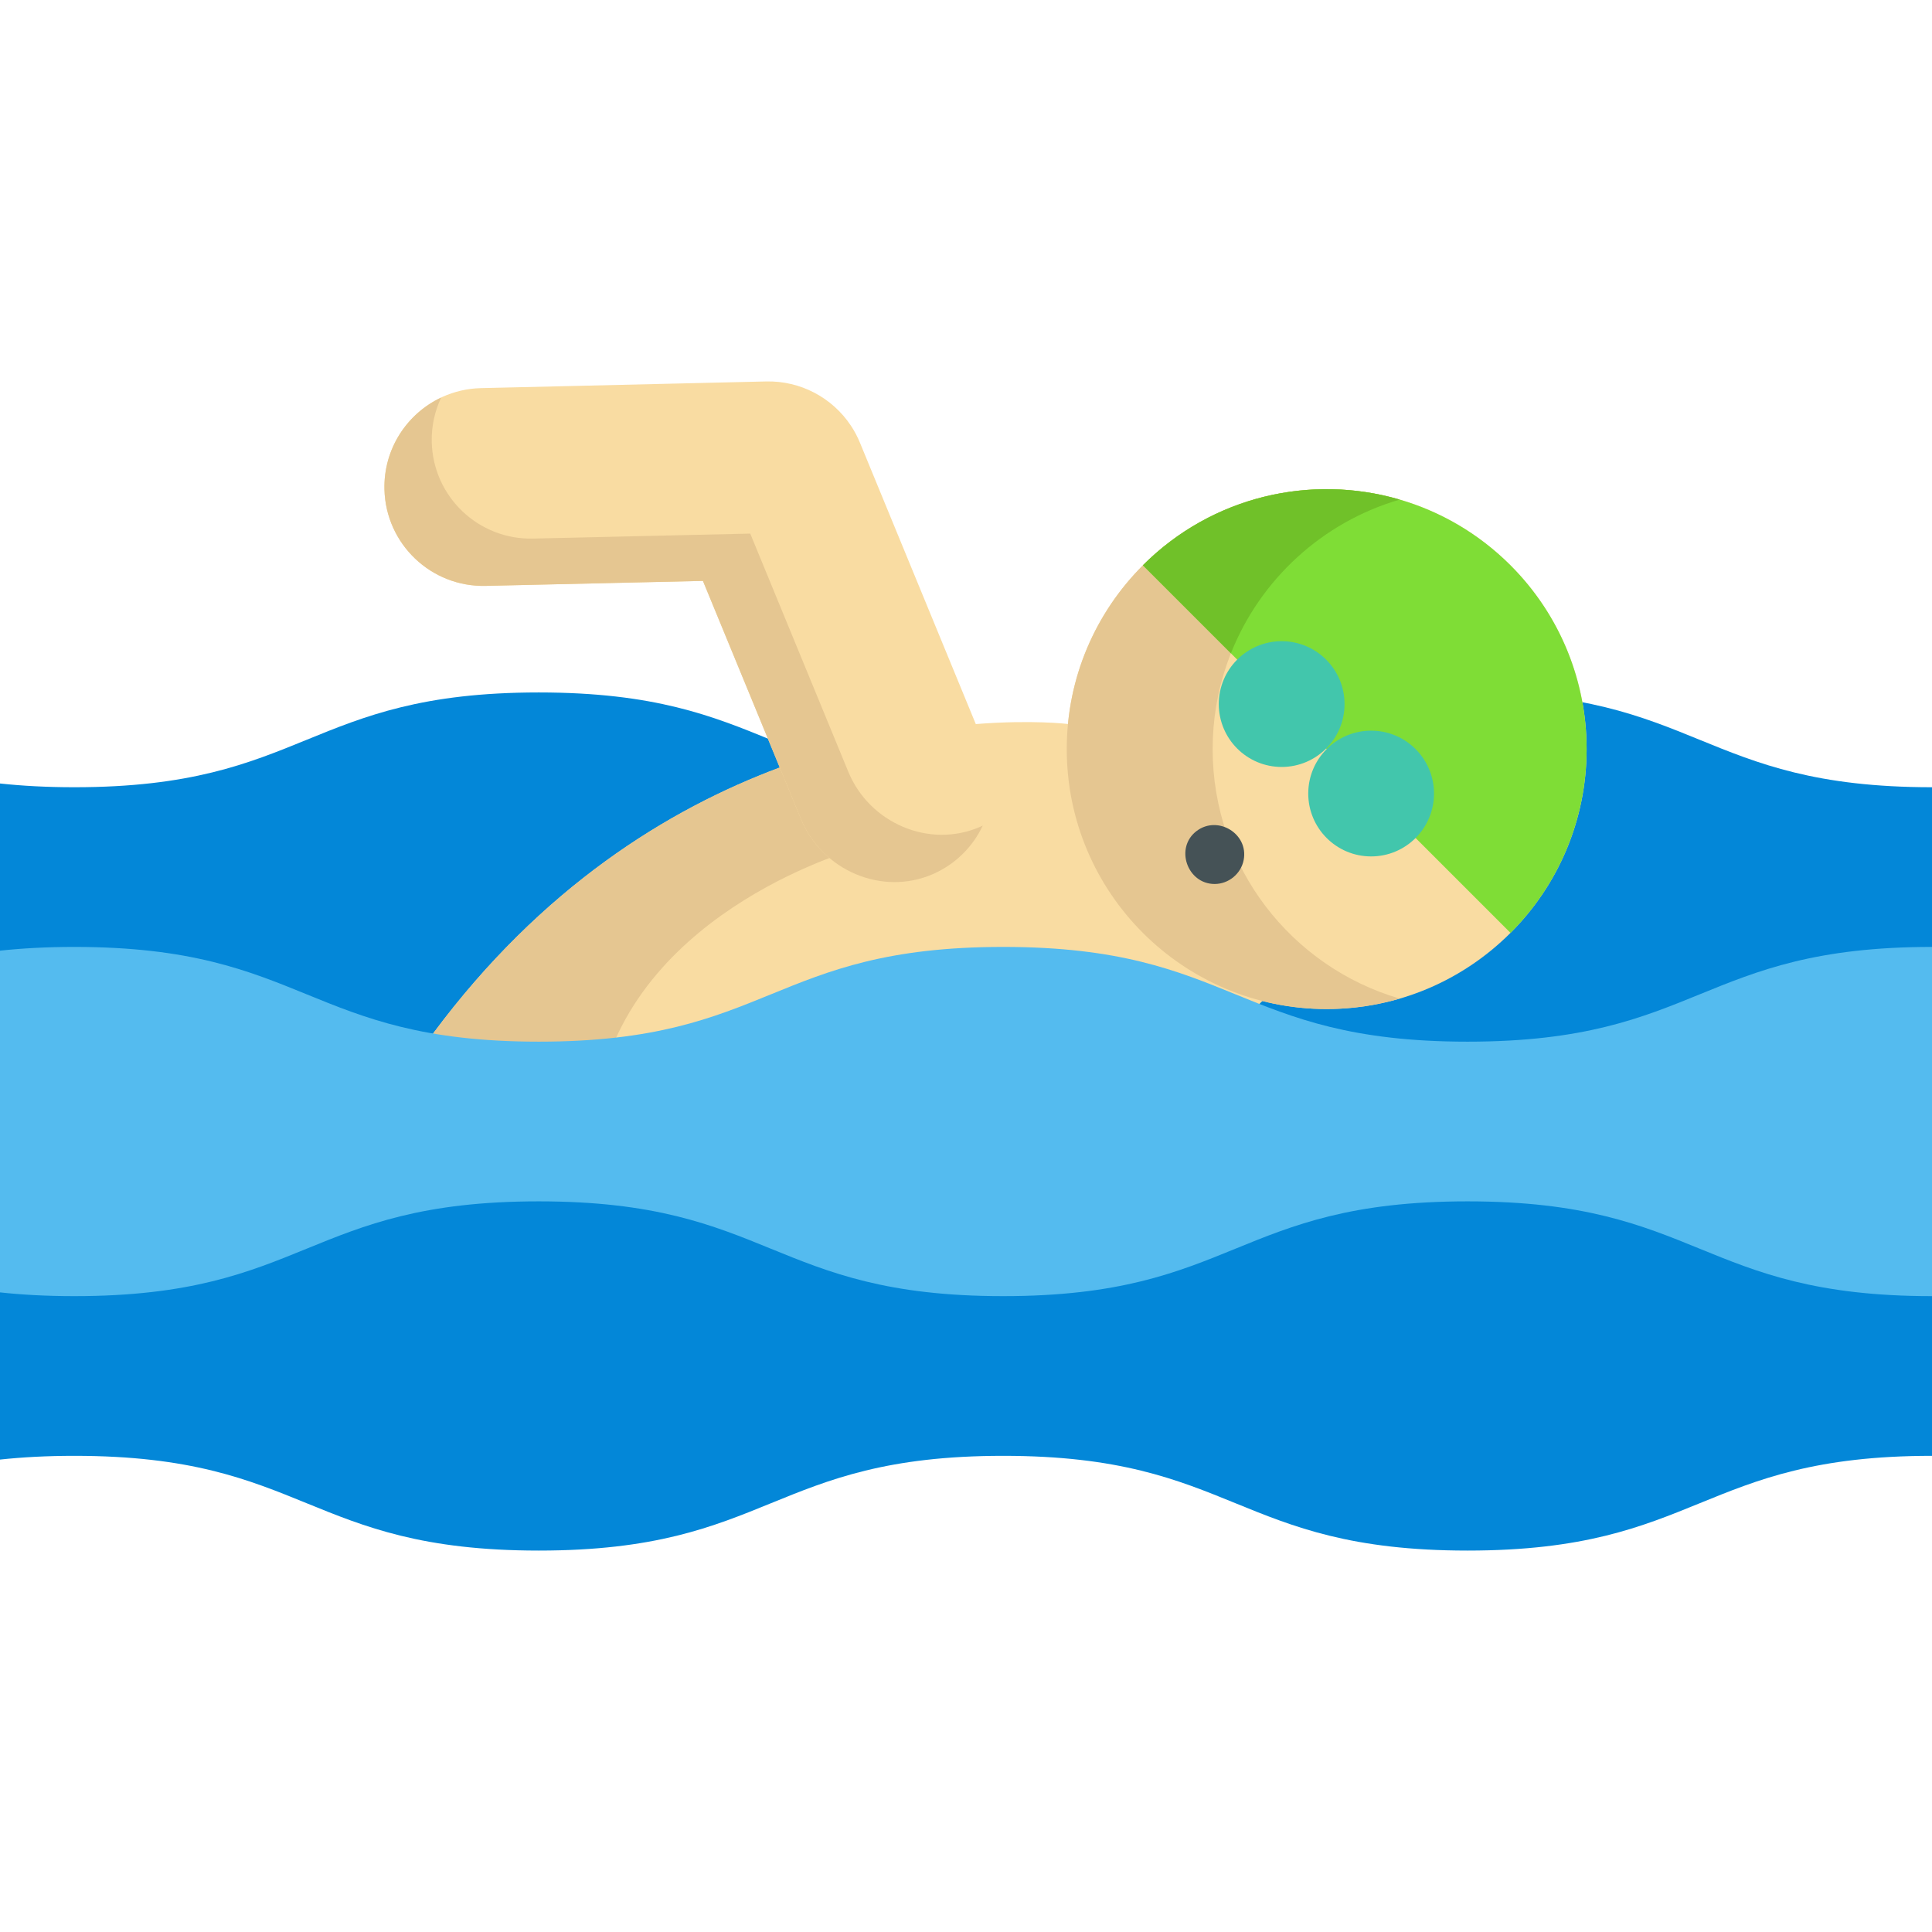 <?xml version="1.0" encoding="iso-8859-1"?>
<!-- Generator: Adobe Illustrator 19.0.0, SVG Export Plug-In . SVG Version: 6.00 Build 0)  -->
<svg version="1.1" id="Capa_1" xmlns="http://www.w3.org/2000/svg" xmlns:xlink="http://www.w3.org/1999/xlink" x="0px" y="0px"
	 viewBox="0 0 512 512" style="enable-background:new 0 0 512 512;" xml:space="preserve">
<path style="fill:#0387D8;" d="M0,207.633c5.831,0.627,12.319,0.993,19.707,0.993c61.534,0,61.534-25.119,123.068-25.119
	s61.534,25.119,123.068,25.119c61.544,0,61.544-25.119,123.079-25.119S450.455,208.626,512,208.626v73.54
	c-61.534,0-61.534,25.109-123.068,25.109s-61.534-25.109-123.068-25.109s-61.534,25.109-123.068,25.109
	c-61.544,0-61.544-25.109-123.079-25.109c-7.387,0-13.887,0.366-19.717,0.993"/>
<path style="fill:#F9DCA2;" d="M359.445,240.37l-42.841,42.841l-157.884,5.663l-45.871,1.651l1.923-16.635
	c28.756-38.734,62.318-59.486,91.878-70.489l17.126-3.793l34.816-7.722c15.036-1.181,24.43-0.021,24.43-0.021L359.445,240.37z"/>
<path style="fill:#E5C691;" d="M227.788,224.696c0,0-58.514,15.673-68.963,63.739c-0.031,0.146-0.063,0.293-0.104,0.439
	l-45.871,1.651l1.923-16.635c28.756-38.734,62.318-59.486,91.878-70.489l17.126-3.793L227.788,224.696z"/>
<path style="fill:#54BBEF;" d="M512,359.275c-61.534,0-61.534,25.109-123.068,25.109s-61.534-25.109-123.068-25.109
	s-61.534,25.109-123.068,25.109c-61.544,0-61.544-25.109-123.079-25.109c-7.387,0-13.887,0.366-19.717,0.993V251.937
	c5.831-0.627,12.33-0.993,19.717-0.993c61.534,0,61.534,25.109,123.079,25.109c61.534,0,61.534-25.109,123.068-25.109
	s61.534,25.109,123.068,25.109S450.466,250.944,512,250.944"/>
<path style="fill:#0387D8;" d="M0,342.498c5.831,0.627,12.319,0.993,19.707,0.993c61.534,0,61.534-25.119,123.068-25.119
	s61.534,25.119,123.068,25.119c61.544,0,61.544-25.119,123.079-25.119S450.455,343.491,512,343.491v42.318
	c-61.534,0-61.534,25.109-123.068,25.109s-61.534-25.109-123.068-25.109s-61.534,25.109-123.068,25.109
	c-61.544,0-61.544-25.109-123.079-25.109c-7.387,0-13.887,0.366-19.717,0.993"/>
<circle style="fill:#F9DCA2;" cx="351.587" cy="198.521" r="68.884"/>
<path style="fill:#E5C691;" d="M321.365,198.519c0-31.329,20.923-57.756,49.553-66.114c-6.136-1.791-12.617-2.769-19.331-2.769
	c-38.043,0-68.884,30.84-68.884,68.884s30.84,68.884,68.884,68.884c6.713,0,13.195-0.978,19.331-2.769
	C342.288,256.274,321.365,229.848,321.365,198.519z"/>
<path style="fill:#7FDD36;" d="M400.297,247.224l-74.094-74.094l-23.322-23.322c18.401-18.401,44.617-24.21,67.96-17.439
	c10.783,3.124,20.95,8.944,29.456,17.439C427.193,176.715,427.193,220.329,400.297,247.224z"/>
<path style="fill:#70C129;" d="M370.915,132.401c-20.438,5.966-36.937,21.138-44.711,40.73l-23.322-23.322
	c18.401-18.401,44.617-24.21,67.96-17.439C370.862,132.39,370.894,132.39,370.915,132.401z"/>
<g>
	<circle style="fill:#42C6AC;" cx="339.655" cy="186.588" r="16.663"/>
	<circle style="fill:#42C6AC;" cx="363.363" cy="210.297" r="16.663"/>
</g>
<path style="fill:#F9DCA2;" d="M128.743,155.265l57.54-1.316l25.985,63.112c5.595,13.588,21.43,20.457,34.909,14.606
	c13.066-5.673,19.238-20.791,13.79-34.021l-33.076-80.334c-0.659-1.602-1.466-3.114-2.4-4.52
	c-4.919-7.41-13.369-11.932-22.496-11.702l-75.569,1.768c-14.472,0.364-25.908,12.39-25.545,26.862l0,0
	C102.245,144.192,114.272,155.63,128.743,155.265z"/>
<path style="fill:#E5C691;" d="M259.716,219.128c-13.479,5.851-29.314-1.018-34.909-14.606l-25.985-63.112l-57.54,1.316
	c-14.472,0.364-26.499-11.073-26.862-25.545l0,0c-0.107-4.231,0.802-8.249,2.494-11.831c-9.104,4.296-15.301,13.66-15.033,24.37l0,0
	c0.364,14.472,12.39,25.908,26.862,25.545l57.54-1.316l25.985,63.112c5.595,13.588,21.43,20.457,34.909,14.606
	c6.067-2.633,10.643-7.304,13.264-12.875C260.2,218.905,259.961,219.022,259.716,219.128z"/>
<path style="fill:#455256;" d="M321.894,234.266c-7.304,0-10.652-9.668-4.729-14.08c5.596-4.169,13.74,0.757,12.427,7.698
	C328.9,231.534,325.617,234.266,321.894,234.266z"/>
<g>
</g>
<g>
</g>
<g>
</g>
<g>
</g>
<g>
</g>
<g>
</g>
<g>
</g>
<g>
</g>
<g>
</g>
<g>
</g>
<g>
</g>
<g>
</g>
<g>
</g>
<g>
</g>
<g>
</g>
</svg>
